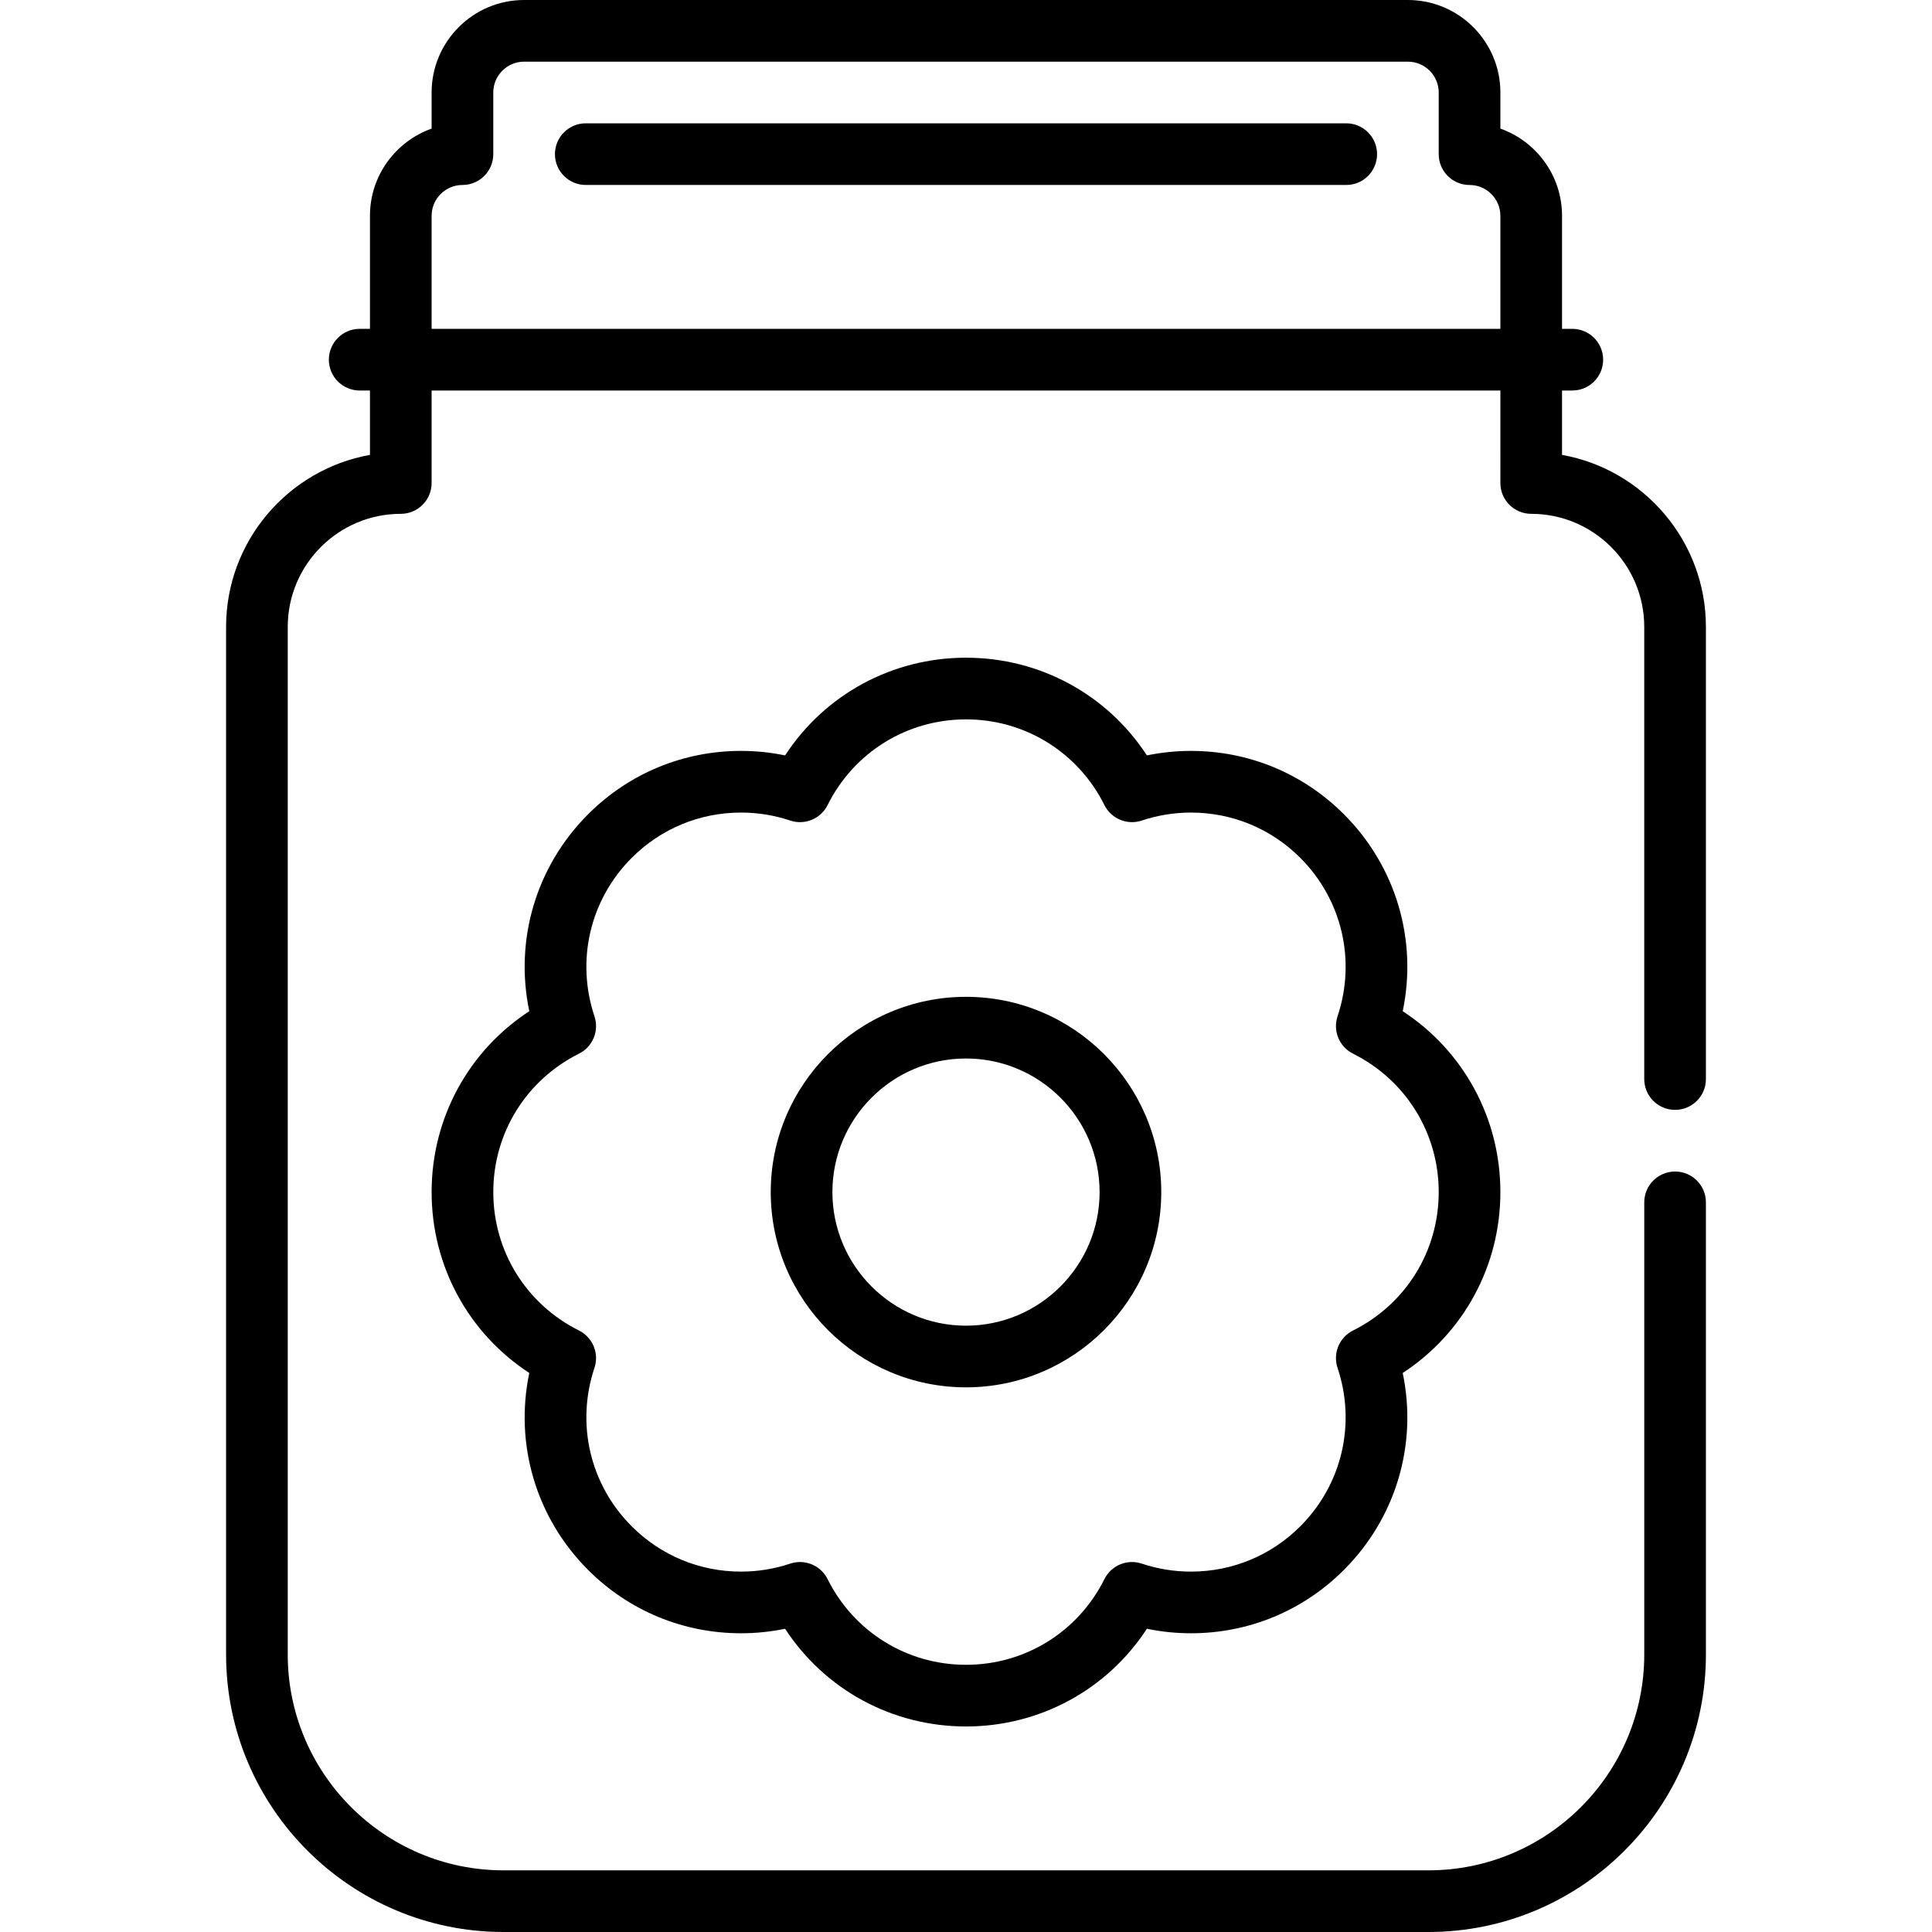 <?xml version="1.0" encoding="iso-8859-1"?>
<!-- Generator: Adobe Illustrator 19.0.0, SVG Export Plug-In . SVG Version: 6.00 Build 0)  -->
<svg version="1.1" id="Capa_1" xmlns="http://www.w3.org/2000/svg" xmlns:xlink="http://www.w3.org/1999/xlink" x="0px" y="0px"
	 viewBox="0 0 512 512" style="enable-background:new 0 0 512 512;" xml:space="preserve">
<g>
	<g>
		<path d="M356.766,32.681H155.234c-4.513,0-8.17,3.658-8.17,8.17s3.657,8.17,8.17,8.17h201.532c4.513,0,8.17-3.658,8.17-8.17
			S361.279,32.681,356.766,32.681z"/>
	</g>
</g>
<g>
	<g>
		<path d="M443.915,294.128c4.513,0,8.17-3.658,8.17-8.17v-119.83c0-22.742-16.482-41.706-38.128-45.576v-17.063h2.723
			c4.513,0,8.17-3.658,8.17-8.17s-3.657-8.17-8.17-8.17h-2.723V57.192c0-10.652-6.83-19.739-16.34-23.111v-9.57
			C397.617,10.995,386.621,0,373.106,0H138.894c-13.515,0-24.511,10.995-24.511,24.511v9.57c-9.51,3.372-16.34,12.459-16.34,23.111
			v29.957h-2.723c-4.513,0-8.17,3.658-8.17,8.17s3.657,8.17,8.17,8.17h2.723v17.063c-21.646,3.87-38.128,22.834-38.128,45.576
			v272.34c0,40.546,32.986,73.532,73.532,73.532h245.106c40.546,0,73.532-32.986,73.532-73.532v-119.83
			c0-4.512-3.657-8.17-8.17-8.17c-4.513,0-8.17,3.658-8.17,8.17v119.83c0,31.536-25.657,57.191-57.191,57.191H133.447
			c-31.535,0-57.192-25.656-57.192-57.191v-272.34c0-16.519,13.439-29.957,29.957-29.957c4.513,0,8.17-3.658,8.17-8.17v-24.511
			h283.234V128c0,4.512,3.657,8.17,8.17,8.17c16.518,0,29.957,13.438,29.957,29.957v119.83
			C435.745,290.47,439.402,294.128,443.915,294.128z M397.617,87.149H114.383V57.192c0-4.506,3.665-8.17,8.17-8.17
			c4.513,0,8.17-3.658,8.17-8.17v-16.34c0-4.506,3.665-8.17,8.17-8.17h234.213c4.506,0,8.17,3.665,8.17,8.17v16.34
			c0,4.512,3.657,8.17,8.17,8.17c4.506,0,8.17,3.665,8.17,8.17V87.149z"/>
	</g>
</g>
<g>
	<g>
		<path d="M256,264.17c-28.531,0-51.745,23.213-51.745,51.745S227.469,367.66,256,367.66s51.745-23.213,51.745-51.745
			S284.531,264.17,256,264.17z M256,351.319c-19.522,0-35.404-15.883-35.404-35.404c0-19.521,15.882-35.404,35.404-35.404
			s35.404,15.883,35.404,35.404C291.404,335.436,275.522,351.319,256,351.319z"/>
	</g>
</g>
<g>
	<g>
		<path d="M397.617,315.915c0-19.59-9.767-37.409-25.884-47.937c3.951-18.842-1.742-38.349-15.594-52.201
			c-10.822-10.821-25.212-16.781-40.518-16.781c-3.94,0-7.847,0.401-11.677,1.195c-10.529-16.124-28.35-25.893-47.944-25.893
			s-37.415,9.769-47.944,25.893c-3.83-0.794-7.737-1.195-11.677-1.195c-15.308,0-29.697,5.96-40.518,16.781
			c-13.851,13.852-19.544,33.358-15.594,52.2c-16.117,10.53-25.884,28.348-25.884,47.938c0,19.59,9.767,37.409,25.884,47.938
			c-3.95,18.842,1.743,38.348,15.594,52.2c10.822,10.822,25.211,16.781,40.518,16.781c3.94,0,7.847-0.401,11.677-1.195
			c10.529,16.124,28.35,25.893,47.944,25.893s37.415-9.769,47.944-25.893c3.829,0.794,7.737,1.194,11.676,1.195
			c15.308,0,29.698-5.96,40.52-16.781c13.852-13.852,19.545-33.358,15.593-52.2C387.85,353.324,397.617,335.505,397.617,315.915z
			 M358.563,352.599c-3.642,1.818-5.389,6.038-4.1,9.898c4.961,14.852,1.175,30.947-9.878,42
			c-7.737,7.736-18.022,11.995-28.965,11.995c-4.449,0-8.835-0.712-13.037-2.116c-3.859-1.291-8.081,0.46-9.898,4.1
			c-6.994,14.011-21.05,22.714-36.684,22.714s-29.691-8.703-36.685-22.714c-1.415-2.834-4.287-4.522-7.311-4.522
			c-0.859,0-1.733,0.136-2.587,0.422c-4.203,1.404-8.59,2.116-13.037,2.116c-10.943,0-21.228-4.26-28.963-11.995
			c-11.055-11.055-14.84-27.148-9.88-42.001c1.29-3.86-0.459-8.08-4.1-9.898c-14.009-6.993-22.712-21.05-22.712-36.683
			c0-15.633,8.703-29.691,22.713-36.684c3.642-1.818,5.389-6.038,4.1-9.898c-4.96-14.852-1.174-30.947,9.88-42.001
			c7.734-7.734,18.02-11.995,28.963-11.995c4.448,0,8.834,0.712,13.037,2.116c3.861,1.291,8.081-0.46,9.898-4.1
			c6.994-14.01,21.05-22.713,36.684-22.713s29.691,8.703,36.685,22.714c1.817,3.641,6.039,5.389,9.898,4.1
			c4.203-1.404,8.59-2.116,13.037-2.116c10.943,0,21.228,4.26,28.964,11.995c11.055,11.055,14.84,27.148,9.879,42.001
			c-1.29,3.86,0.459,8.08,4.1,9.898c14.009,6.993,22.712,21.05,22.712,36.683C381.277,331.548,372.574,345.605,358.563,352.599z"/>
	</g>
</g>
<g>
</g>
<g>
</g>
<g>
</g>
<g>
</g>
<g>
</g>
<g>
</g>
<g>
</g>
<g>
</g>
<g>
</g>
<g>
</g>
<g>
</g>
<g>
</g>
<g>
</g>
<g>
</g>
<g>
</g>
</svg>
